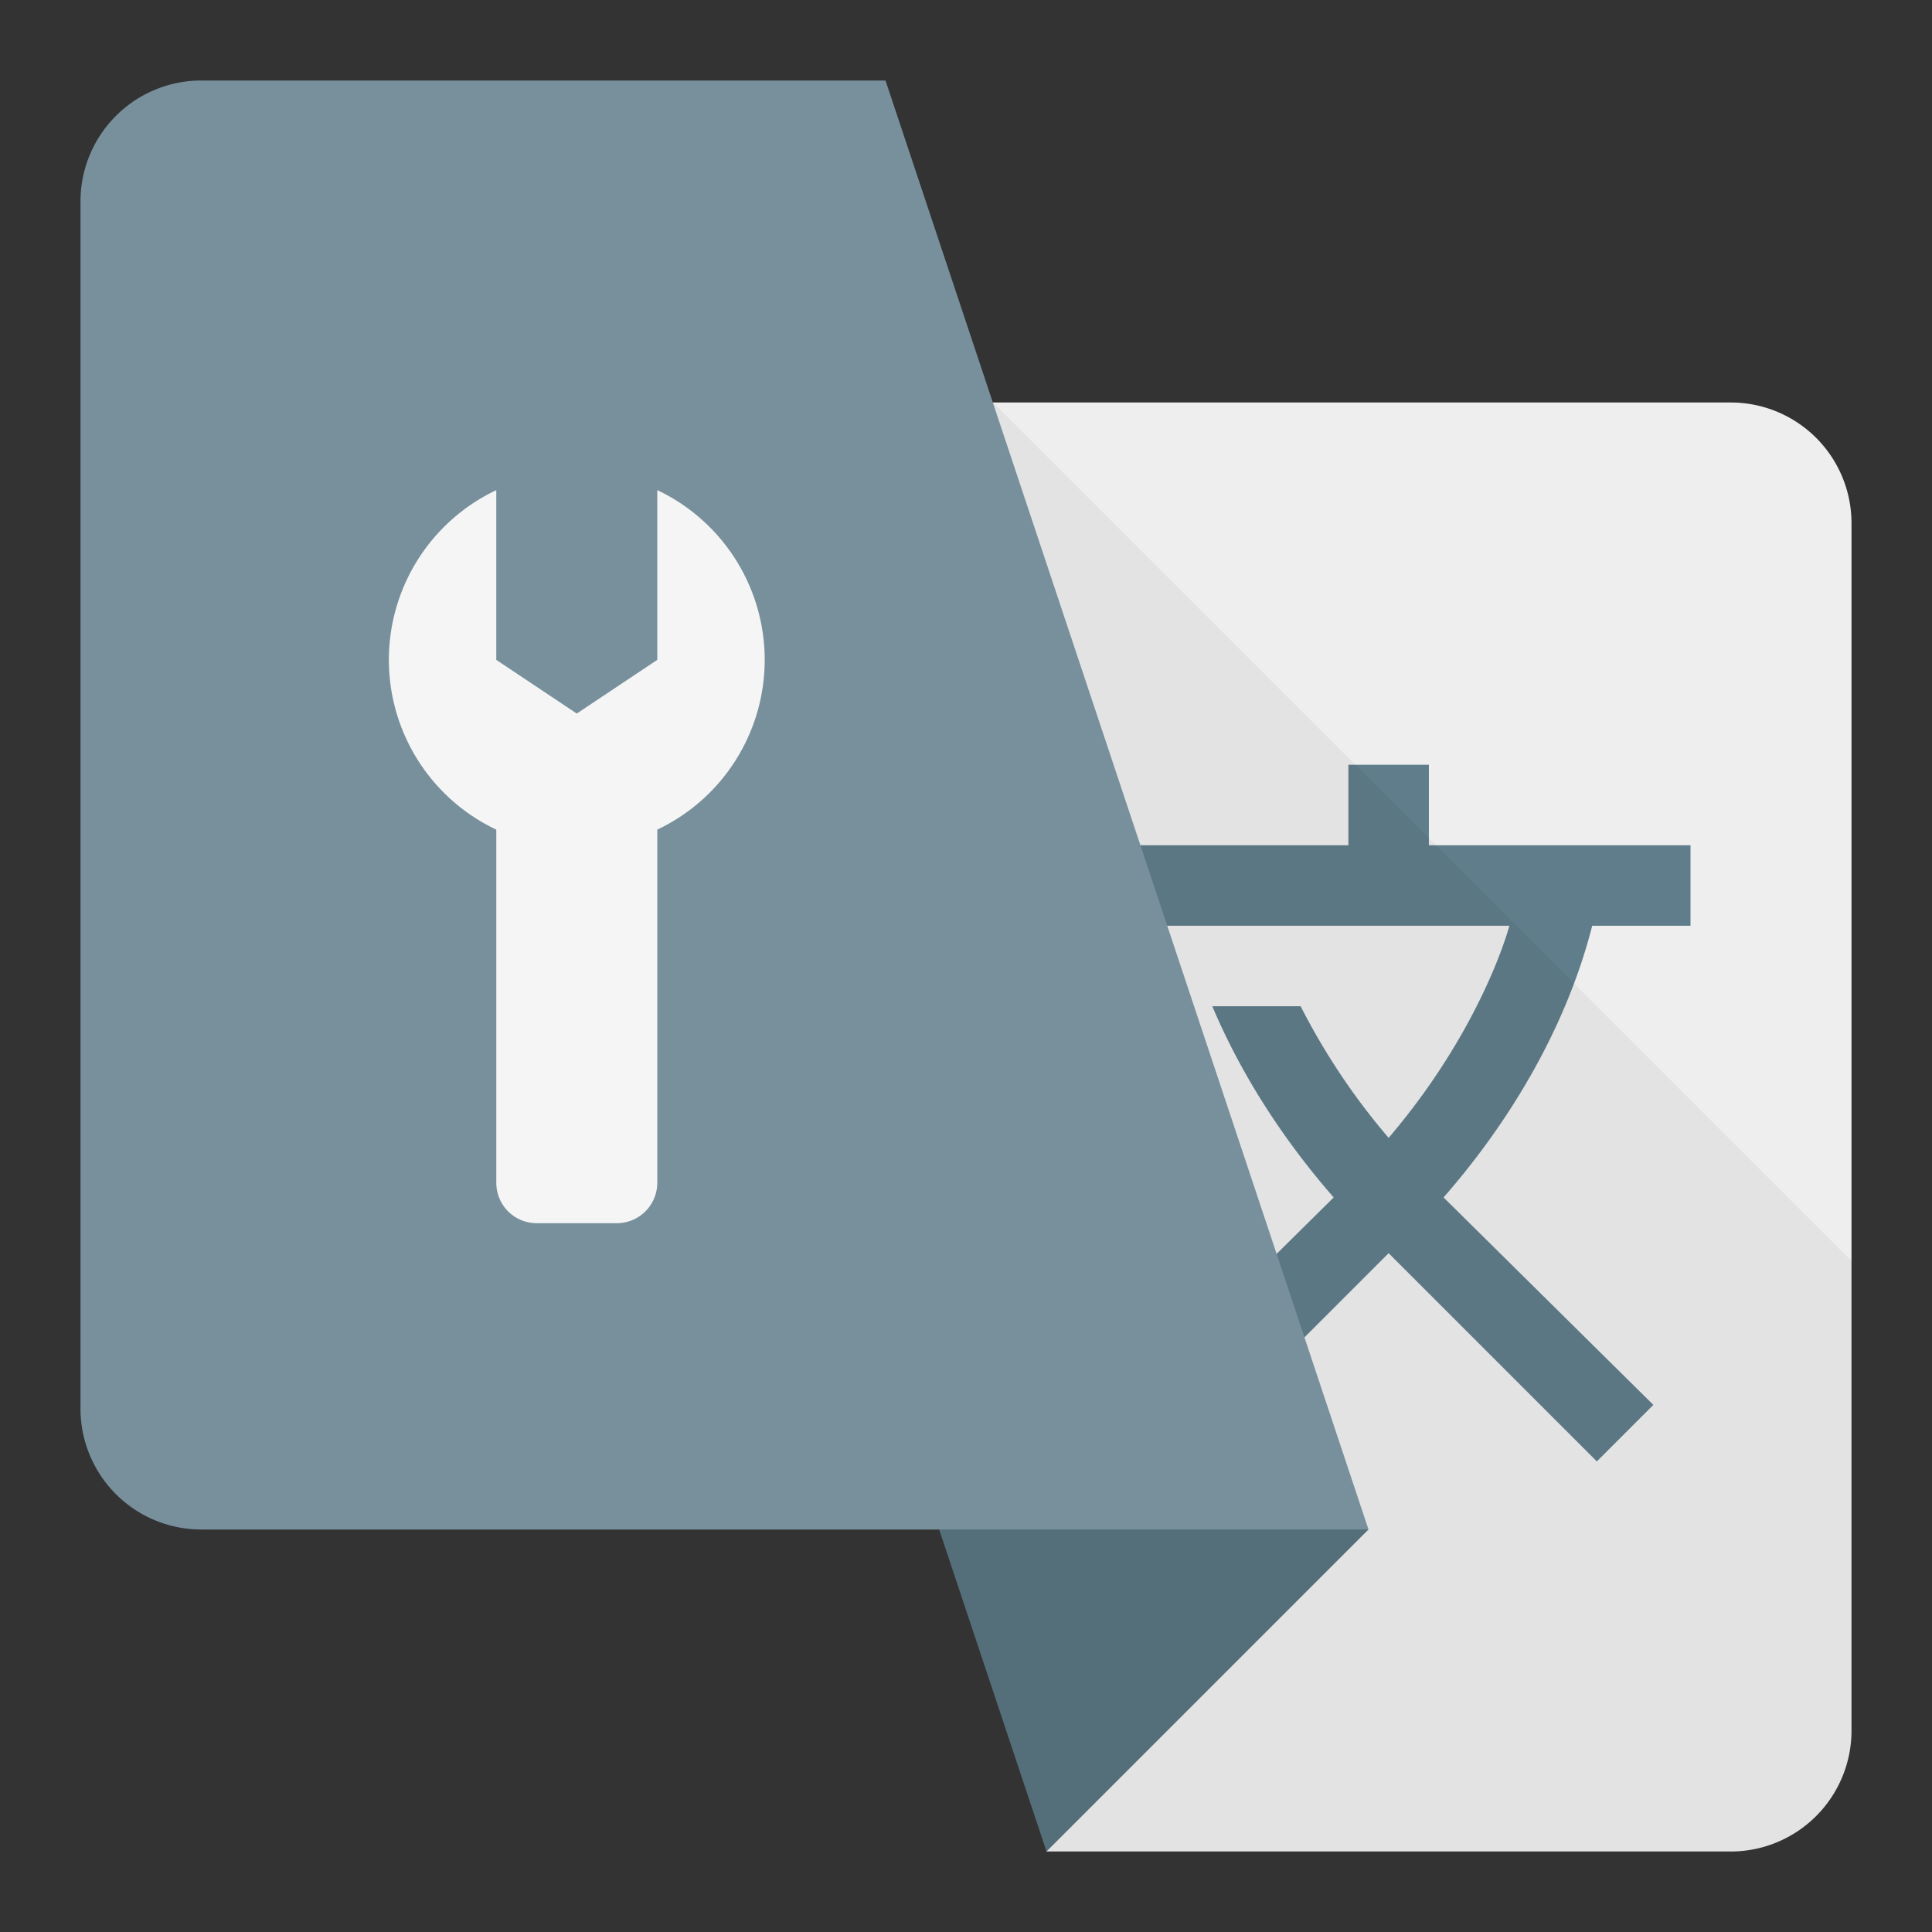 <svg viewBox="0 0 48 48" xmlns="http://www.w3.org/2000/svg"><rect x="0" y="0" width="48" height="48" fill="#333333" stroke="none"/><g fill="none" fill-rule="evenodd"><path d="M22 10h21.009A2.999 2.999 0 0 1 46 13.007v29.986A3.003 3.003 0 0 1 43.006 46H26l-4-36z" fill="#EEE"/><path d="M33.135 29.75l-5.212 5.154 1.404 1.404 5.173-5.173 5.173 5.173 1.404-1.404-5.212-5.154c1.731-1.98 3.077-4.327 3.693-6.75H42v-2h-6.5v-2h-2v2H27v2h10.5s-.654 2.52-3 5.27A16.623 16.623 0 0 1 32.314 25h-2.195c.718 1.701 1.767 3.32 3.016 4.75z" fill="#607D8B"/><path d="M46.003 42.993A3.003 3.003 0 0 1 43.01 46H26.003L24.67 10l21.333 21.333v11.66z" fill-opacity=".05" fill="#000"/><path fill="#546E7A" d="M34 38l-6-2-4.667 2L26 46z"/><path d="M2 5.007A3.003 3.003 0 0 1 4.994 2H22l12 36H4.996A3.001 3.001 0 0 1 2 34.993V5.007z" fill="#78909C"/><path d="M16.33 16.394l-2 1.334-2-1.334v-4.217a4.667 4.667 0 0 0 0 8.435v8.768c0 .558.443 1.01 1.01 1.01h1.98c.558 0 1.01-.446 1.01-1.01v-8.768a4.667 4.667 0 0 0 0-8.435v4.217z" fill="#F5F5F5"/></g></svg>